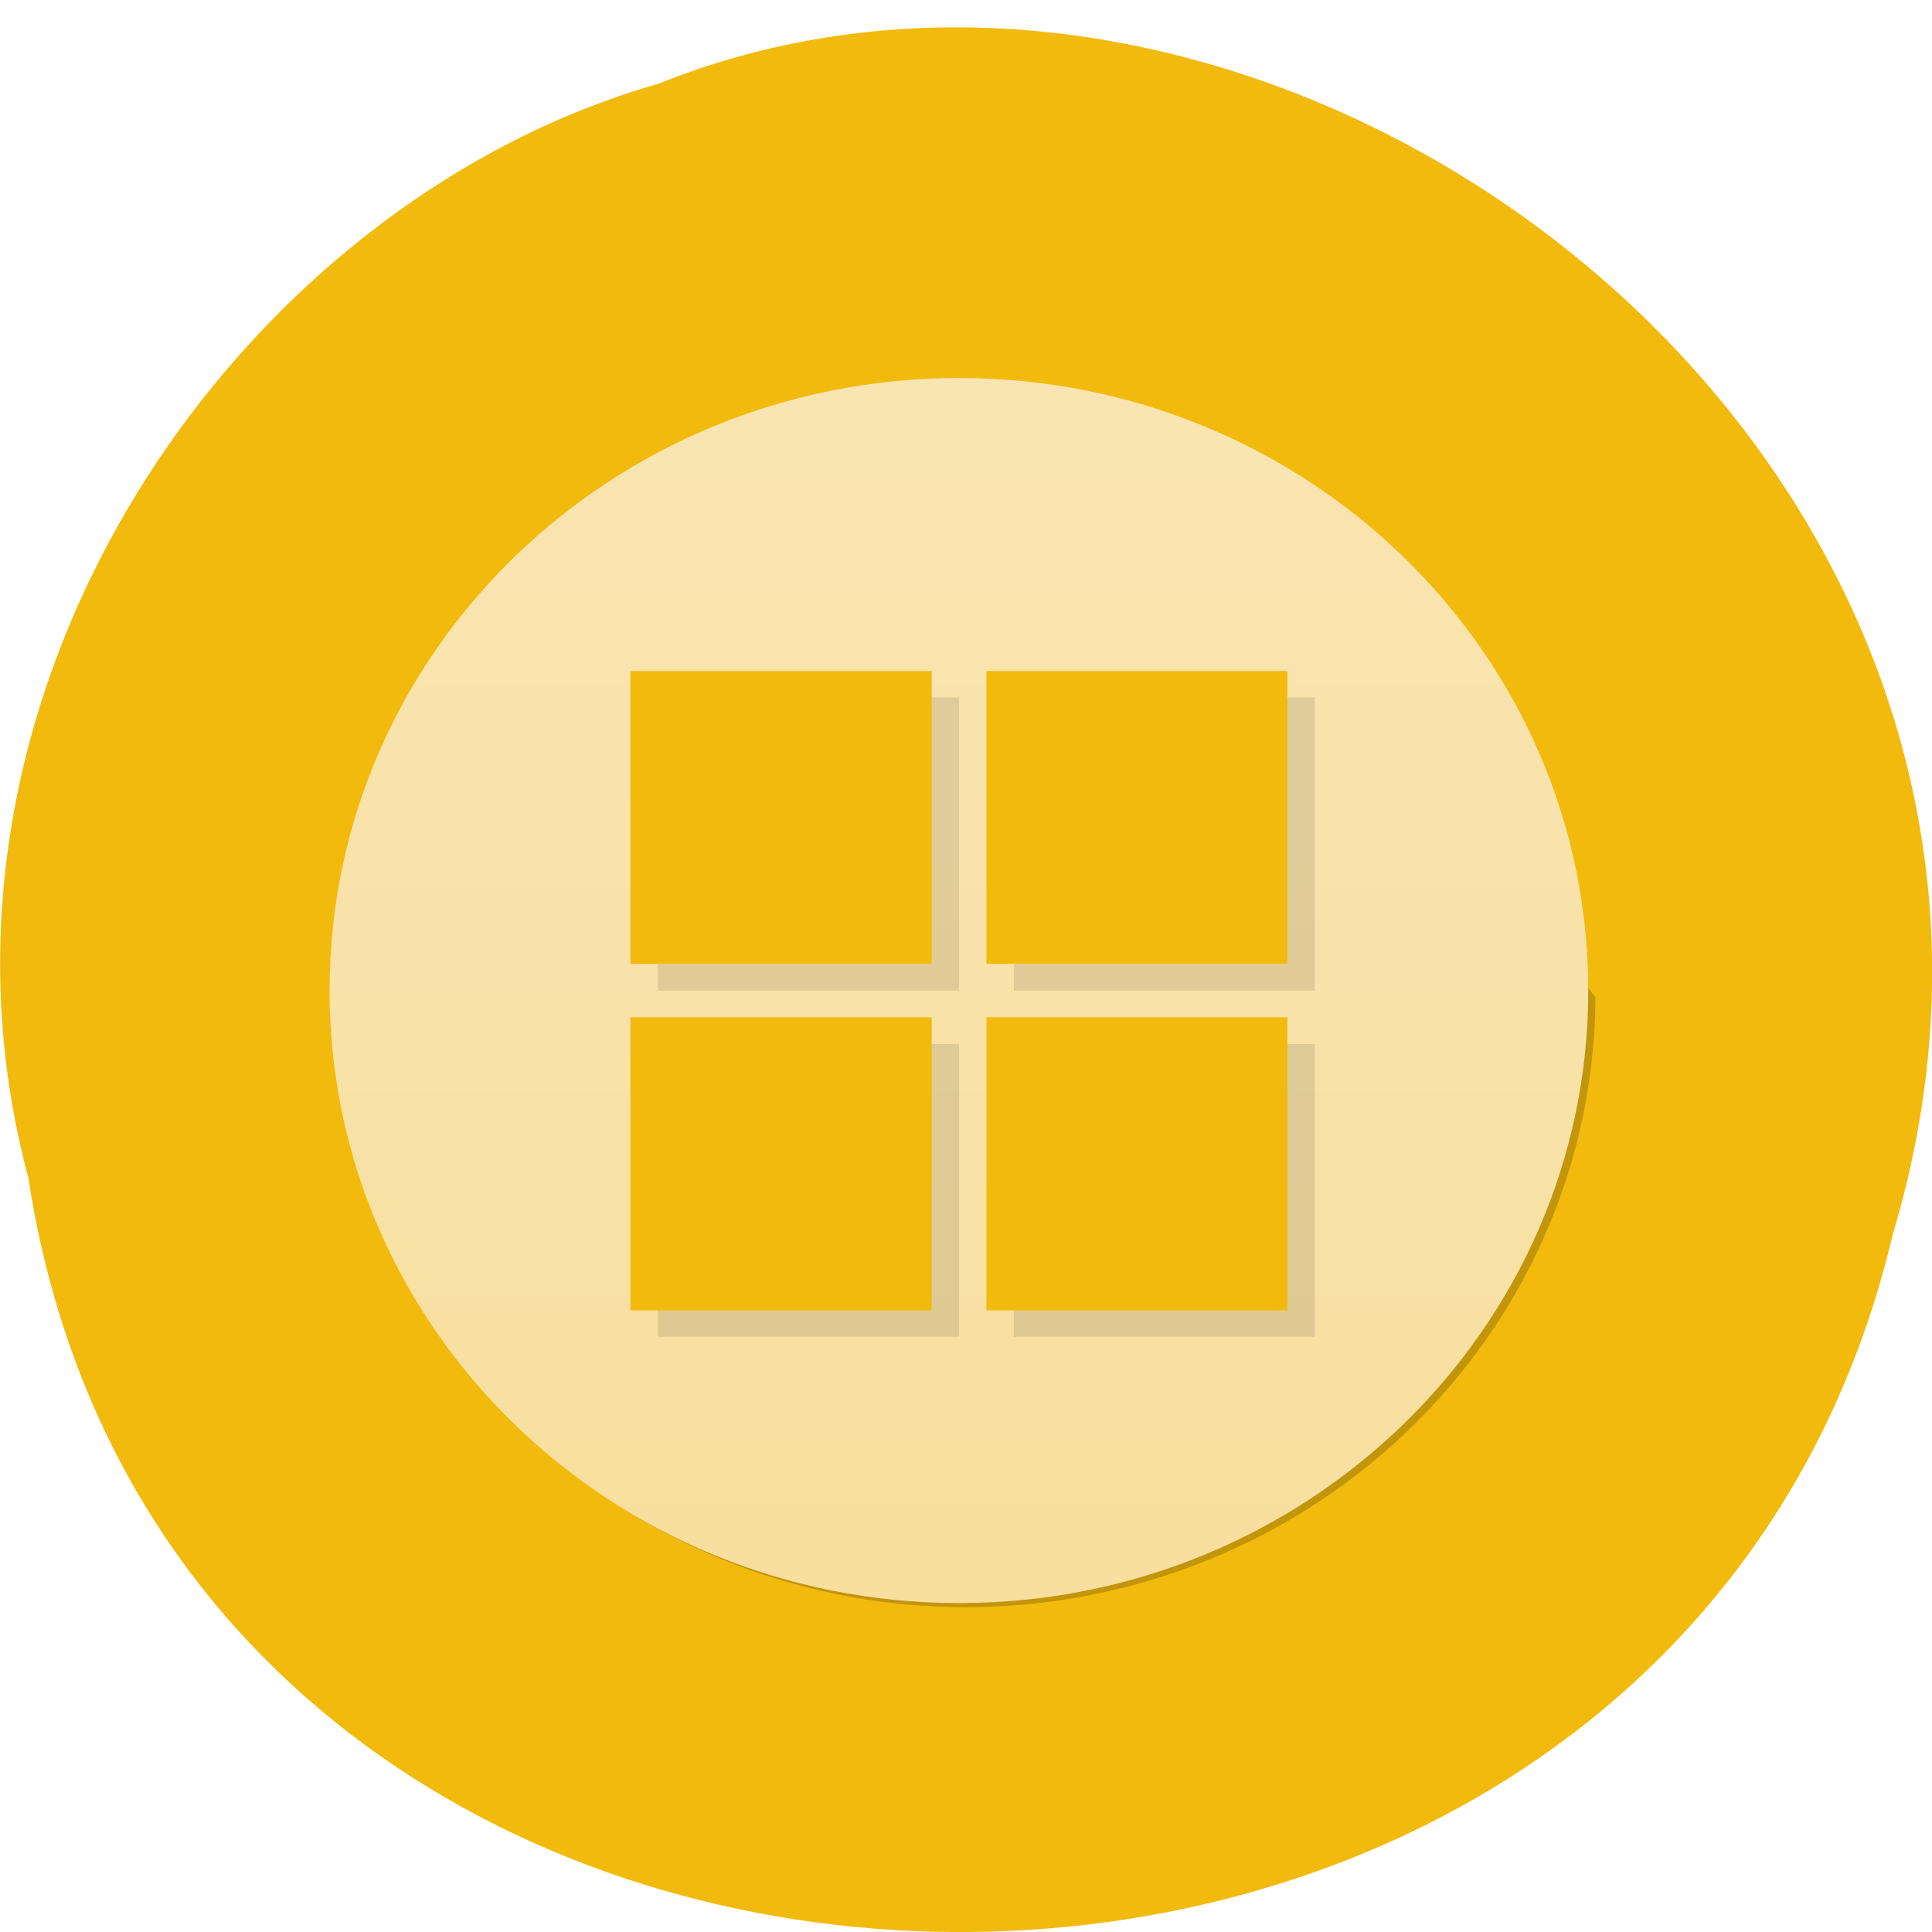 <svg xmlns="http://www.w3.org/2000/svg" viewBox="0 0 24 24"><defs><linearGradient id="0" gradientUnits="userSpaceOnUse" y1="1" x2="0" y2="47" gradientTransform="matrix(0.34 0 0 0.331 3.754 4.363)"><stop stop-color="#f9e5b2"/><stop offset="1" stop-color="#f8df9f"/></linearGradient></defs><path d="m 0.352 14.629 c 1.859 12.188 20.363 12.555 23.16 0.707 c 2.879 -9.594 -7.547 -17.434 -15.34 -14.293 c -5.223 1.488 -9.438 7.562 -7.82 13.586" fill="#f2ba0c"/><path d="m 14.379 5.148 c 2.93 1.043 5.01 3.777 5.01 6.992 c 0 4.113 -3.422 7.445 -7.648 7.445 c -3.301 0 -6.109 -2.031 -7.18 -4.879 c 1.188 3.555 4.848 5.742 8.641 5.168 c 3.797 -0.578 6.598 -3.75 6.617 -7.484" fill-opacity="0.2"/><path d="m 19.73 12.305 c 0 4.203 -3.5 7.609 -7.816 7.609 c -4.32 0 -7.82 -3.406 -7.82 -7.609 c 0 -4.203 3.5 -7.609 7.82 -7.609 c 4.316 0 7.816 3.406 7.816 7.609" fill="url(#0)"/><path d="m 8.172 8.664 v 3.641 h 3.742 v -3.641 m 0.68 0 v 3.641 h 3.738 v -3.641 m -8.16 4.305 v 3.637 h 3.742 v -3.637 m 0.68 0 v 3.637 h 3.738 v -3.637" fill-opacity="0.102"/><path d="m 7.832 8.336 v 3.637 h 3.742 v -3.637 m 0.68 0 v 3.637 h 3.738 v -3.637 m -8.16 4.301 v 3.641 h 3.742 v -3.641 m 0.68 0 v 3.641 h 3.738 v -3.641" fill="#f2ba0c"/></svg>